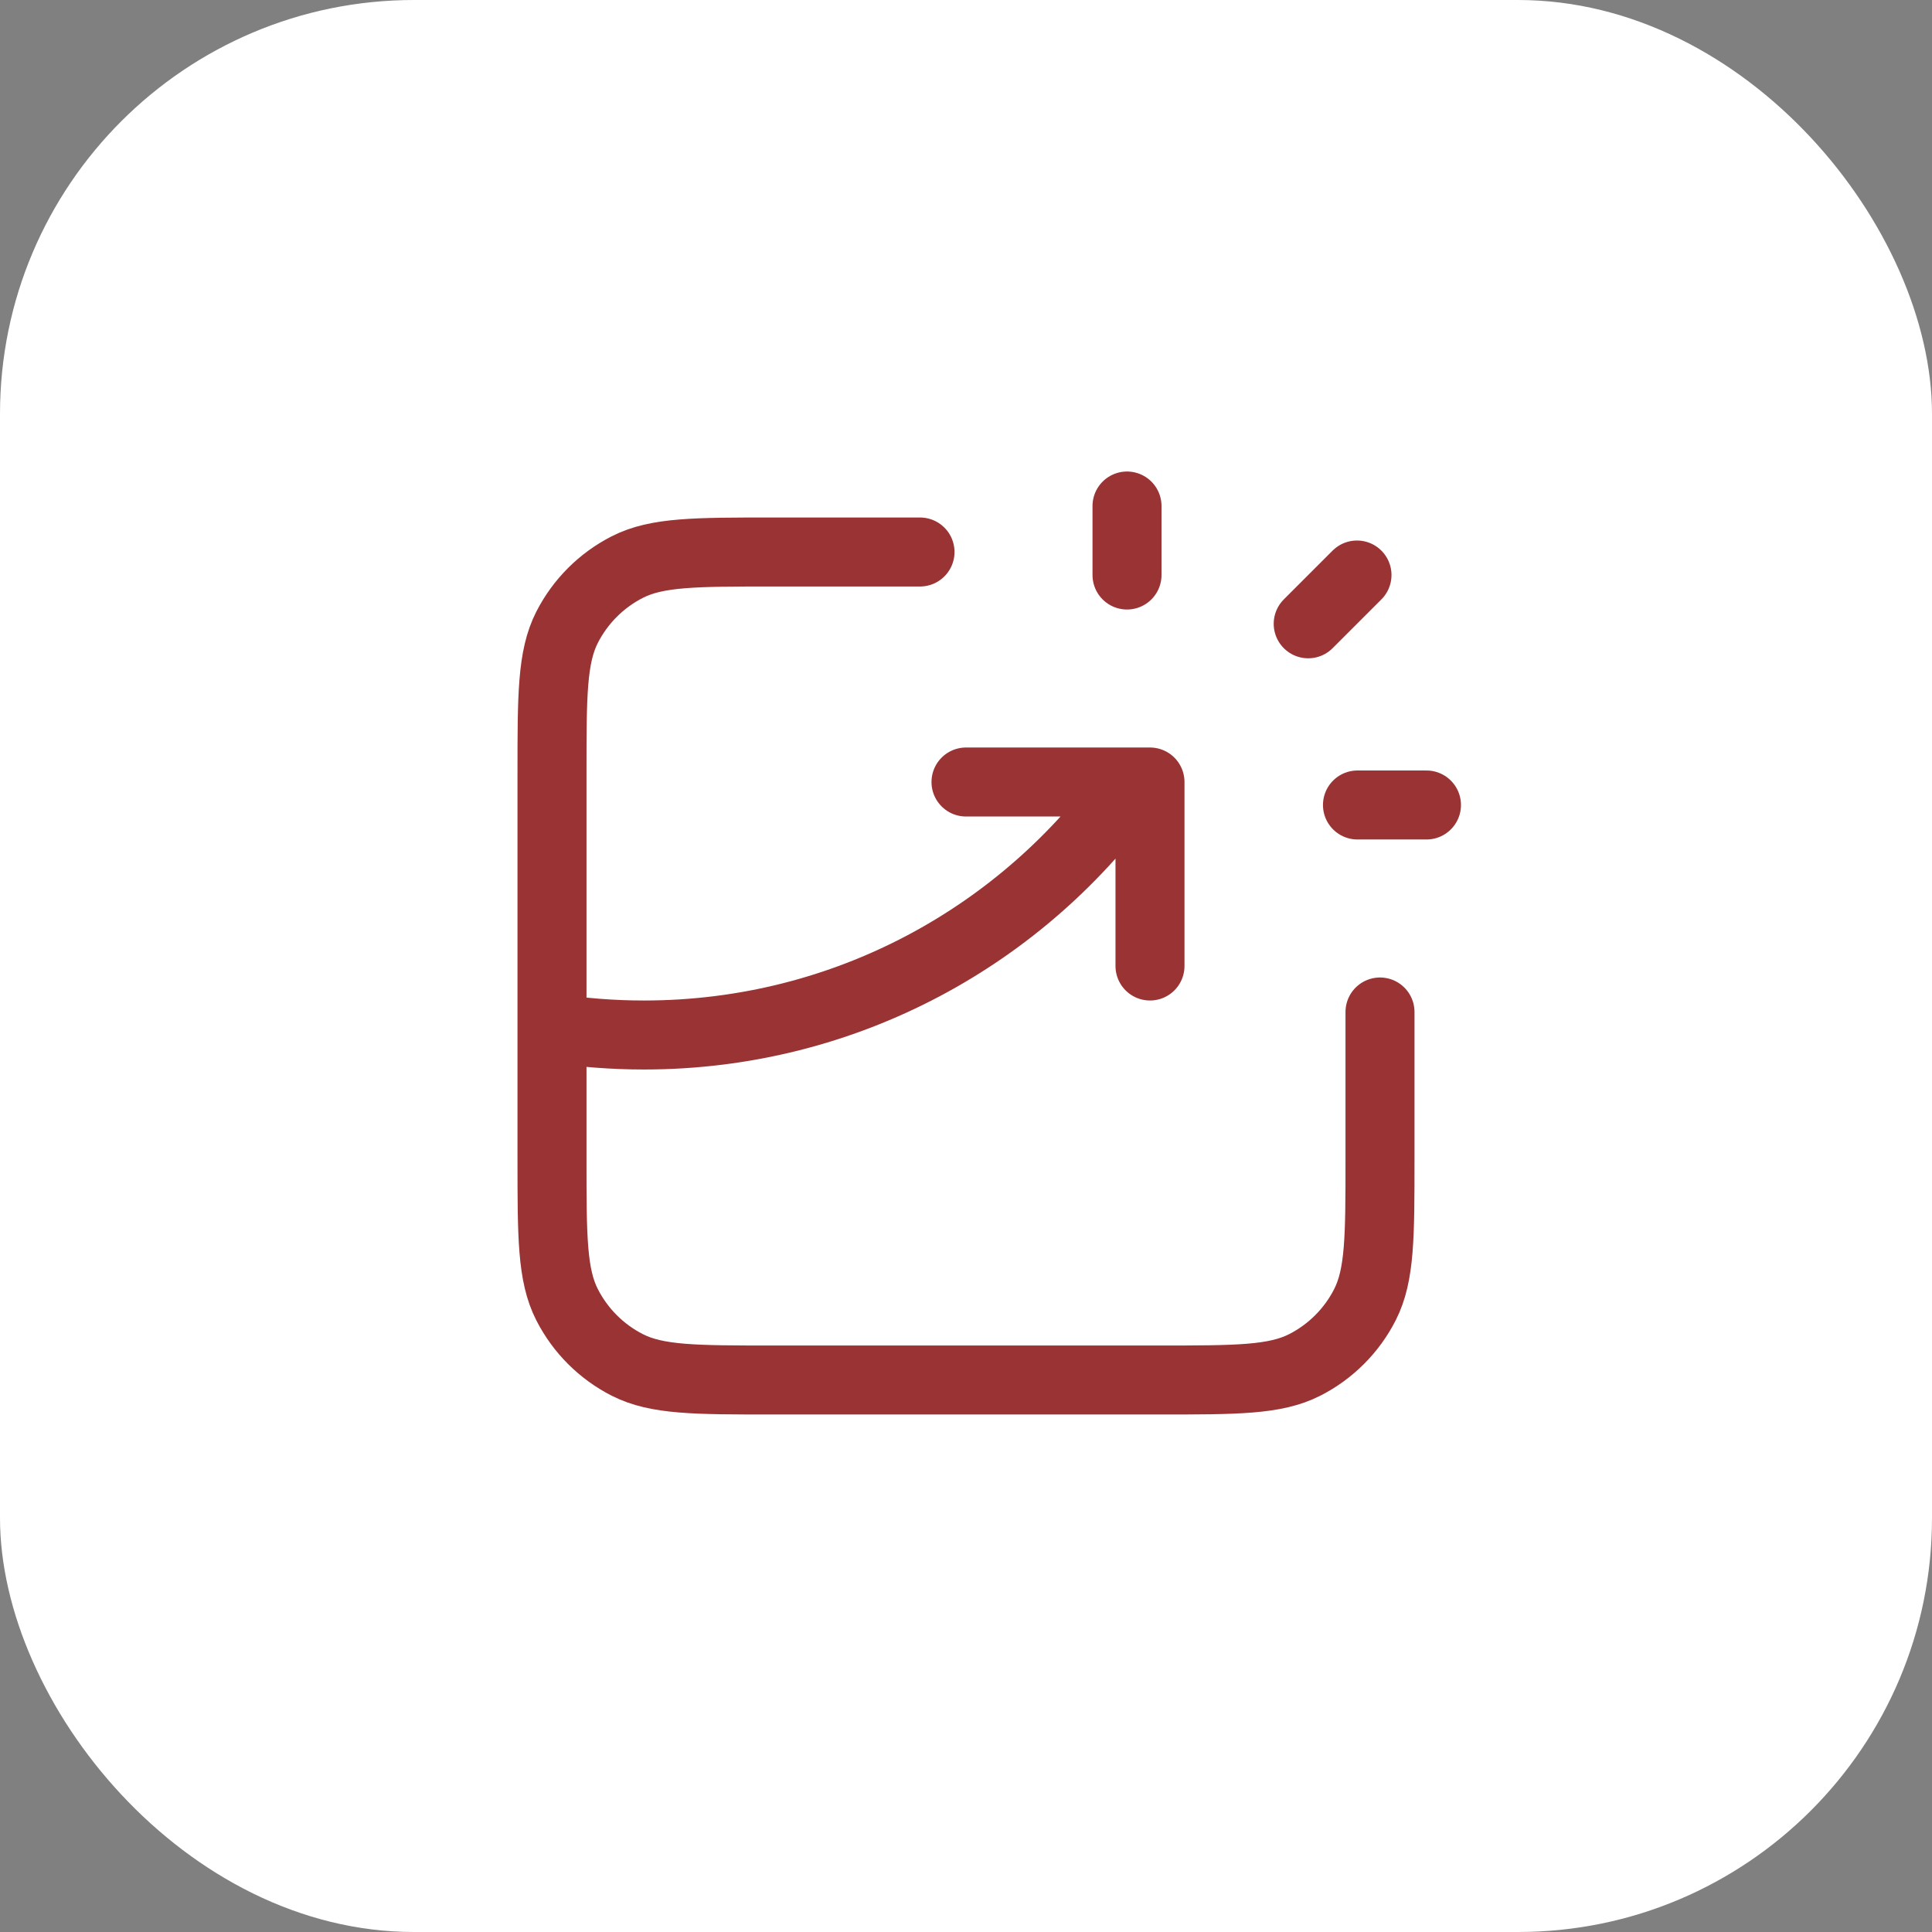 <svg width="56" height="56" viewBox="0 0 56 56" fill="none" xmlns="http://www.w3.org/2000/svg">
<rect x="0" y="0" width="56" height="56" fill="#808080" stroke="none"/>
<rect width="56" height="56" rx="12" fill="white"/>
<path d="M26.667 16H22.4C20.16 16 19.04 16 18.184 16.436C17.431 16.82 16.82 17.431 16.436 18.184C16 19.04 16 20.16 16 22.4V33.6C16 35.84 16 36.96 16.436 37.816C16.82 38.569 17.431 39.181 18.184 39.564C19.04 40 20.16 40 22.4 40H33.6C35.84 40 36.96 40 37.816 39.564C38.569 39.181 39.181 38.569 39.564 37.816C40 36.96 40 35.84 40 33.6V29.333M28 22.667H33.333V28M32.667 16.667V14.667M37.919 18.081L39.333 16.667M39.347 23.333H41.347M16 29.796C16.869 29.93 17.76 30 18.667 30C24.515 30 29.687 27.104 32.826 22.667" stroke="#9a3334" stroke-width="2" stroke-linecap="round" stroke-linejoin="round"/>
</svg>
